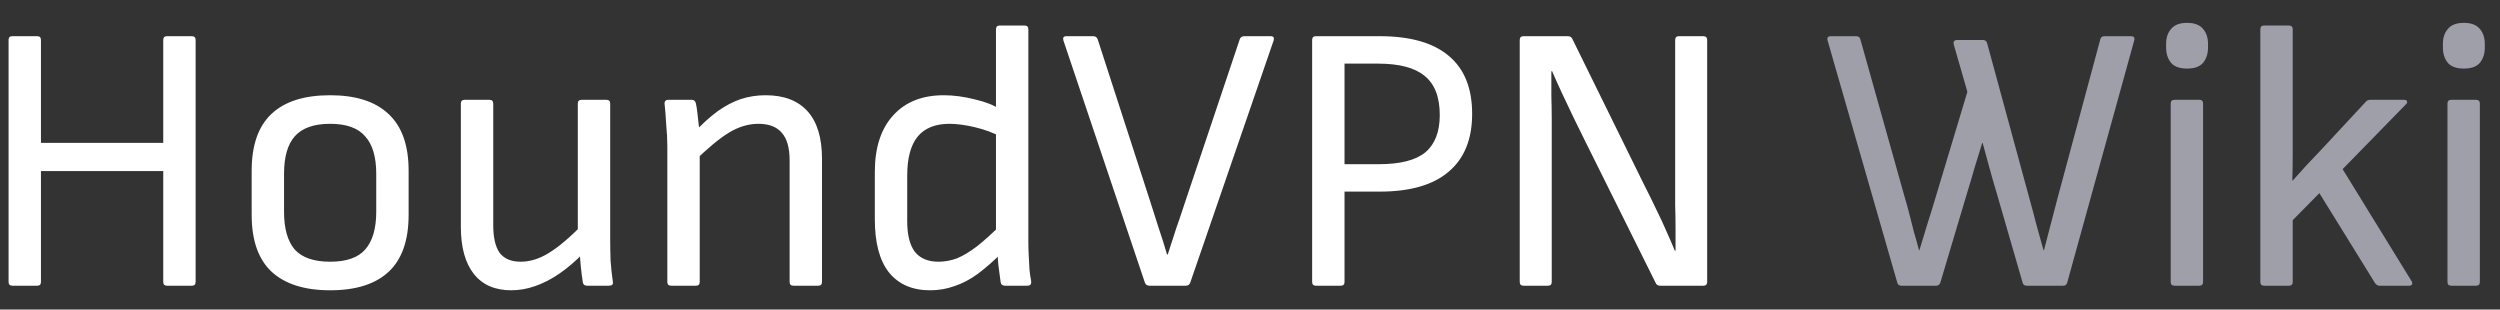<svg width="105" height="13" viewBox="0 0 105 13" fill="none" xmlns="http://www.w3.org/2000/svg">
<rect x="0" y="0" width="105" height="13" fill="#333333" stroke="none"/>
<path d="M0.52 12C0.413 12 0.36 11.947 0.36 11.84V1.68C0.36 1.573 0.413 1.52 0.52 1.52H1.56C1.667 1.52 1.72 1.573 1.72 1.68V6H6.856V1.68C6.856 1.573 6.909 1.52 7.016 1.52H8.056C8.163 1.52 8.216 1.573 8.216 1.68V11.84C8.216 11.947 8.163 12 8.056 12H7.016C6.909 12 6.856 11.947 6.856 11.84V7.184H1.72V11.84C1.72 11.947 1.667 12 1.56 12H0.52ZM13.866 12.192C12.789 12.192 11.967 11.931 11.402 11.408C10.848 10.885 10.57 10.091 10.57 9.024V7.168C10.57 6.101 10.848 5.307 11.402 4.784C11.957 4.261 12.778 4 13.866 4C14.944 4 15.759 4.261 16.314 4.784C16.88 5.307 17.162 6.101 17.162 7.168V9.024C17.162 10.091 16.885 10.885 16.33 11.408C15.775 11.931 14.954 12.192 13.866 12.192ZM13.866 10.992C14.549 10.992 15.04 10.821 15.338 10.48C15.648 10.128 15.802 9.6 15.802 8.896V7.296C15.802 6.592 15.648 6.069 15.338 5.728C15.04 5.376 14.549 5.2 13.866 5.2C13.184 5.2 12.688 5.376 12.378 5.728C12.079 6.069 11.93 6.592 11.93 7.296V8.896C11.93 9.6 12.079 10.128 12.378 10.48C12.688 10.821 13.184 10.992 13.866 10.992ZM21.468 12.192C20.786 12.192 20.263 11.963 19.9 11.504C19.538 11.045 19.356 10.384 19.356 9.52V4.352C19.356 4.245 19.41 4.192 19.516 4.192H20.556C20.663 4.192 20.716 4.245 20.716 4.352V9.456C20.716 9.979 20.807 10.368 20.988 10.624C21.18 10.869 21.474 10.992 21.868 10.992C22.263 10.992 22.658 10.869 23.052 10.624C23.458 10.379 23.959 9.952 24.556 9.344L24.524 10.608C24.183 10.96 23.842 11.253 23.5 11.488C23.159 11.723 22.818 11.899 22.476 12.016C22.146 12.133 21.81 12.192 21.468 12.192ZM24.668 12C24.551 12 24.487 11.947 24.476 11.84C24.444 11.637 24.418 11.429 24.396 11.216C24.375 11.003 24.359 10.784 24.348 10.56L24.268 9.888V4.352C24.268 4.245 24.322 4.192 24.428 4.192H25.468C25.575 4.192 25.628 4.245 25.628 4.352V10.048C25.628 10.336 25.634 10.635 25.644 10.944C25.666 11.253 25.698 11.552 25.74 11.84C25.762 11.947 25.703 12 25.564 12H24.668ZM33.324 12C33.218 12 33.164 11.947 33.164 11.84V6.736C33.164 6.203 33.052 5.813 32.828 5.568C32.615 5.323 32.289 5.2 31.852 5.2C31.436 5.2 31.026 5.323 30.62 5.568C30.215 5.813 29.708 6.235 29.1 6.832L29.116 5.6C29.479 5.216 29.82 4.907 30.14 4.672C30.471 4.437 30.796 4.267 31.116 4.16C31.447 4.053 31.794 4 32.156 4C32.924 4 33.511 4.224 33.916 4.672C34.322 5.12 34.524 5.787 34.524 6.672V11.84C34.524 11.947 34.471 12 34.364 12H33.324ZM28.188 12C28.081 12 28.028 11.947 28.028 11.84V6.144C28.028 5.867 28.012 5.557 27.98 5.216C27.959 4.864 27.938 4.592 27.916 4.4C27.895 4.261 27.948 4.192 28.076 4.192H29.052C29.148 4.192 29.207 4.245 29.228 4.352C29.25 4.437 29.271 4.571 29.292 4.752C29.314 4.933 29.335 5.125 29.356 5.328C29.378 5.52 29.388 5.685 29.388 5.824V6.24V11.84C29.388 11.947 29.335 12 29.228 12H28.188ZM39.063 12.192C38.316 12.192 37.74 11.941 37.335 11.44C36.94 10.939 36.743 10.197 36.743 9.216V7.216C36.743 6.203 36.999 5.413 37.511 4.848C38.023 4.283 38.732 4 39.639 4C40.055 4 40.492 4.059 40.951 4.176C41.409 4.283 41.756 4.421 41.991 4.592L42.071 5.76C41.729 5.579 41.356 5.44 40.951 5.344C40.545 5.248 40.188 5.2 39.879 5.2C39.281 5.2 38.833 5.381 38.535 5.744C38.247 6.107 38.103 6.651 38.103 7.376V9.296C38.103 9.861 38.209 10.288 38.423 10.576C38.647 10.853 38.977 10.992 39.415 10.992C39.681 10.992 39.943 10.944 40.199 10.848C40.455 10.741 40.737 10.571 41.047 10.336C41.356 10.091 41.719 9.76 42.135 9.344L42.103 10.592C41.74 10.955 41.393 11.259 41.063 11.504C40.743 11.739 40.417 11.909 40.087 12.016C39.767 12.133 39.425 12.192 39.063 12.192ZM42.215 12C42.097 12 42.033 11.941 42.023 11.824C42.001 11.664 41.975 11.461 41.943 11.216C41.911 10.971 41.9 10.768 41.911 10.608L41.831 9.888V1.232C41.831 1.125 41.884 1.072 41.991 1.072H43.031C43.137 1.072 43.191 1.125 43.191 1.232V10.192C43.191 10.341 43.196 10.523 43.207 10.736C43.217 10.939 43.228 11.136 43.239 11.328C43.26 11.52 43.281 11.669 43.303 11.776C43.335 11.925 43.281 12 43.143 12H42.215ZM48.278 12C48.182 12 48.118 11.957 48.086 11.872L44.662 1.696C44.63 1.579 44.673 1.52 44.79 1.52H45.91C46.006 1.52 46.07 1.563 46.102 1.648L48.31 8.464C48.428 8.827 48.545 9.195 48.662 9.568C48.79 9.941 48.908 10.315 49.014 10.688H49.046C49.164 10.325 49.281 9.963 49.398 9.6C49.526 9.237 49.649 8.875 49.766 8.512L52.07 1.648C52.102 1.563 52.166 1.52 52.262 1.52H53.366C53.484 1.52 53.526 1.579 53.494 1.696L49.99 11.872C49.958 11.957 49.894 12 49.798 12H48.278ZM55.27 12C55.163 12 55.11 11.947 55.11 11.84V1.68C55.11 1.573 55.163 1.52 55.27 1.52H57.942C59.233 1.52 60.203 1.797 60.854 2.352C61.505 2.896 61.83 3.707 61.83 4.784C61.83 5.851 61.499 6.661 60.838 7.216C60.187 7.771 59.222 8.048 57.942 8.048H56.47V11.84C56.47 11.947 56.417 12 56.31 12H55.27ZM56.47 6.896H57.91C58.806 6.896 59.457 6.731 59.862 6.4C60.267 6.059 60.47 5.536 60.47 4.832C60.47 4.075 60.257 3.525 59.83 3.184C59.414 2.843 58.763 2.672 57.878 2.672H56.47V6.896ZM63.989 12C63.882 12 63.829 11.947 63.829 11.84V1.68C63.829 1.573 63.882 1.52 63.989 1.52H65.845C65.941 1.52 66.005 1.557 66.037 1.632L69.045 7.744C69.247 8.139 69.423 8.496 69.573 8.816C69.733 9.136 69.871 9.435 69.989 9.712C70.117 9.989 70.234 10.261 70.341 10.528H70.373C70.373 10.229 70.373 9.92 70.373 9.6C70.373 9.269 70.367 8.939 70.357 8.608C70.357 8.277 70.357 7.968 70.357 7.68V1.68C70.357 1.573 70.41 1.52 70.517 1.52H71.541C71.647 1.52 71.701 1.573 71.701 1.68V11.84C71.701 11.947 71.647 12 71.541 12H69.733C69.637 12 69.573 11.963 69.541 11.888L66.581 5.936C66.41 5.584 66.245 5.248 66.085 4.928C65.925 4.597 65.77 4.272 65.621 3.952C65.471 3.632 65.327 3.312 65.189 2.992H65.157C65.157 3.355 65.157 3.701 65.157 4.032C65.167 4.363 65.173 4.693 65.173 5.024C65.173 5.344 65.173 5.691 65.173 6.064V11.84C65.173 11.947 65.119 12 65.013 12H63.989Z" fill="white"/>
<path d="M79.862 12C79.766 12 79.707 11.957 79.686 11.872L76.758 1.696C76.726 1.579 76.774 1.52 76.902 1.52H77.958C78.054 1.52 78.112 1.563 78.134 1.648L79.99 8.256C80.064 8.501 80.134 8.752 80.198 9.008C80.262 9.253 80.326 9.504 80.39 9.76C80.465 10.005 80.534 10.256 80.598 10.512H80.614C80.731 10.139 80.843 9.771 80.95 9.408C81.067 9.045 81.179 8.683 81.286 8.32L82.63 3.856L82.054 1.856C82.043 1.803 82.049 1.76 82.07 1.728C82.102 1.696 82.144 1.68 82.198 1.68H83.286C83.382 1.68 83.441 1.728 83.462 1.824L85.27 8.464C85.366 8.805 85.457 9.147 85.542 9.488C85.638 9.829 85.734 10.171 85.83 10.512H85.846C85.91 10.267 85.974 10.021 86.038 9.776C86.102 9.531 86.166 9.285 86.23 9.04C86.294 8.795 86.358 8.549 86.422 8.304L88.214 1.648C88.235 1.563 88.294 1.52 88.39 1.52H89.494C89.622 1.52 89.67 1.579 89.638 1.696L86.822 11.872C86.8 11.957 86.742 12 86.646 12H85.126C85.03 12 84.971 11.957 84.95 11.872L83.862 8.112C83.755 7.76 83.654 7.408 83.558 7.056C83.462 6.704 83.366 6.352 83.27 6H83.254C83.147 6.341 83.04 6.688 82.934 7.04C82.838 7.381 82.737 7.723 82.63 8.064L81.494 11.872C81.462 11.957 81.403 12 81.318 12H79.862ZM91.329 12C91.222 12 91.169 11.947 91.169 11.84V4.352C91.169 4.245 91.222 4.192 91.329 4.192H92.369C92.475 4.192 92.529 4.245 92.529 4.352V11.84C92.529 11.947 92.475 12 92.369 12H91.329ZM91.857 2.88C91.547 2.88 91.323 2.8 91.185 2.64C91.046 2.469 90.977 2.256 90.977 2V1.84C90.977 1.584 91.046 1.376 91.185 1.216C91.323 1.045 91.547 0.96 91.857 0.96C92.166 0.96 92.39 1.045 92.529 1.216C92.667 1.376 92.737 1.584 92.737 1.84V2C92.737 2.256 92.667 2.469 92.529 2.64C92.39 2.8 92.166 2.88 91.857 2.88ZM95.094 12C94.988 12 94.934 11.947 94.934 11.84V1.232C94.934 1.125 94.988 1.072 95.094 1.072H96.134C96.241 1.072 96.294 1.125 96.294 1.232V5.376C96.294 5.739 96.294 6.107 96.294 6.48C96.294 6.843 96.289 7.211 96.278 7.584H96.294C96.486 7.371 96.678 7.157 96.87 6.944C97.073 6.731 97.276 6.517 97.478 6.304L99.366 4.272C99.409 4.219 99.473 4.192 99.558 4.192H100.966C101.041 4.192 101.084 4.213 101.094 4.256C101.116 4.288 101.1 4.331 101.046 4.384L98.39 7.104L101.286 11.808C101.318 11.861 101.324 11.909 101.302 11.952C101.281 11.984 101.238 12 101.174 12H99.942C99.868 12 99.804 11.963 99.75 11.888L97.414 8.112L96.294 9.248V11.84C96.294 11.947 96.241 12 96.134 12H95.094ZM102.954 12C102.847 12 102.794 11.947 102.794 11.84V4.352C102.794 4.245 102.847 4.192 102.954 4.192H103.994C104.1 4.192 104.154 4.245 104.154 4.352V11.84C104.154 11.947 104.1 12 103.994 12H102.954ZM103.482 2.88C103.172 2.88 102.948 2.8 102.81 2.64C102.671 2.469 102.602 2.256 102.602 2V1.84C102.602 1.584 102.671 1.376 102.81 1.216C102.948 1.045 103.172 0.96 103.482 0.96C103.791 0.96 104.015 1.045 104.154 1.216C104.292 1.376 104.362 1.584 104.362 1.84V2C104.362 2.256 104.292 2.469 104.154 2.64C104.015 2.8 103.791 2.88 103.482 2.88Z" fill="#9F9FA9"/>
</svg>
